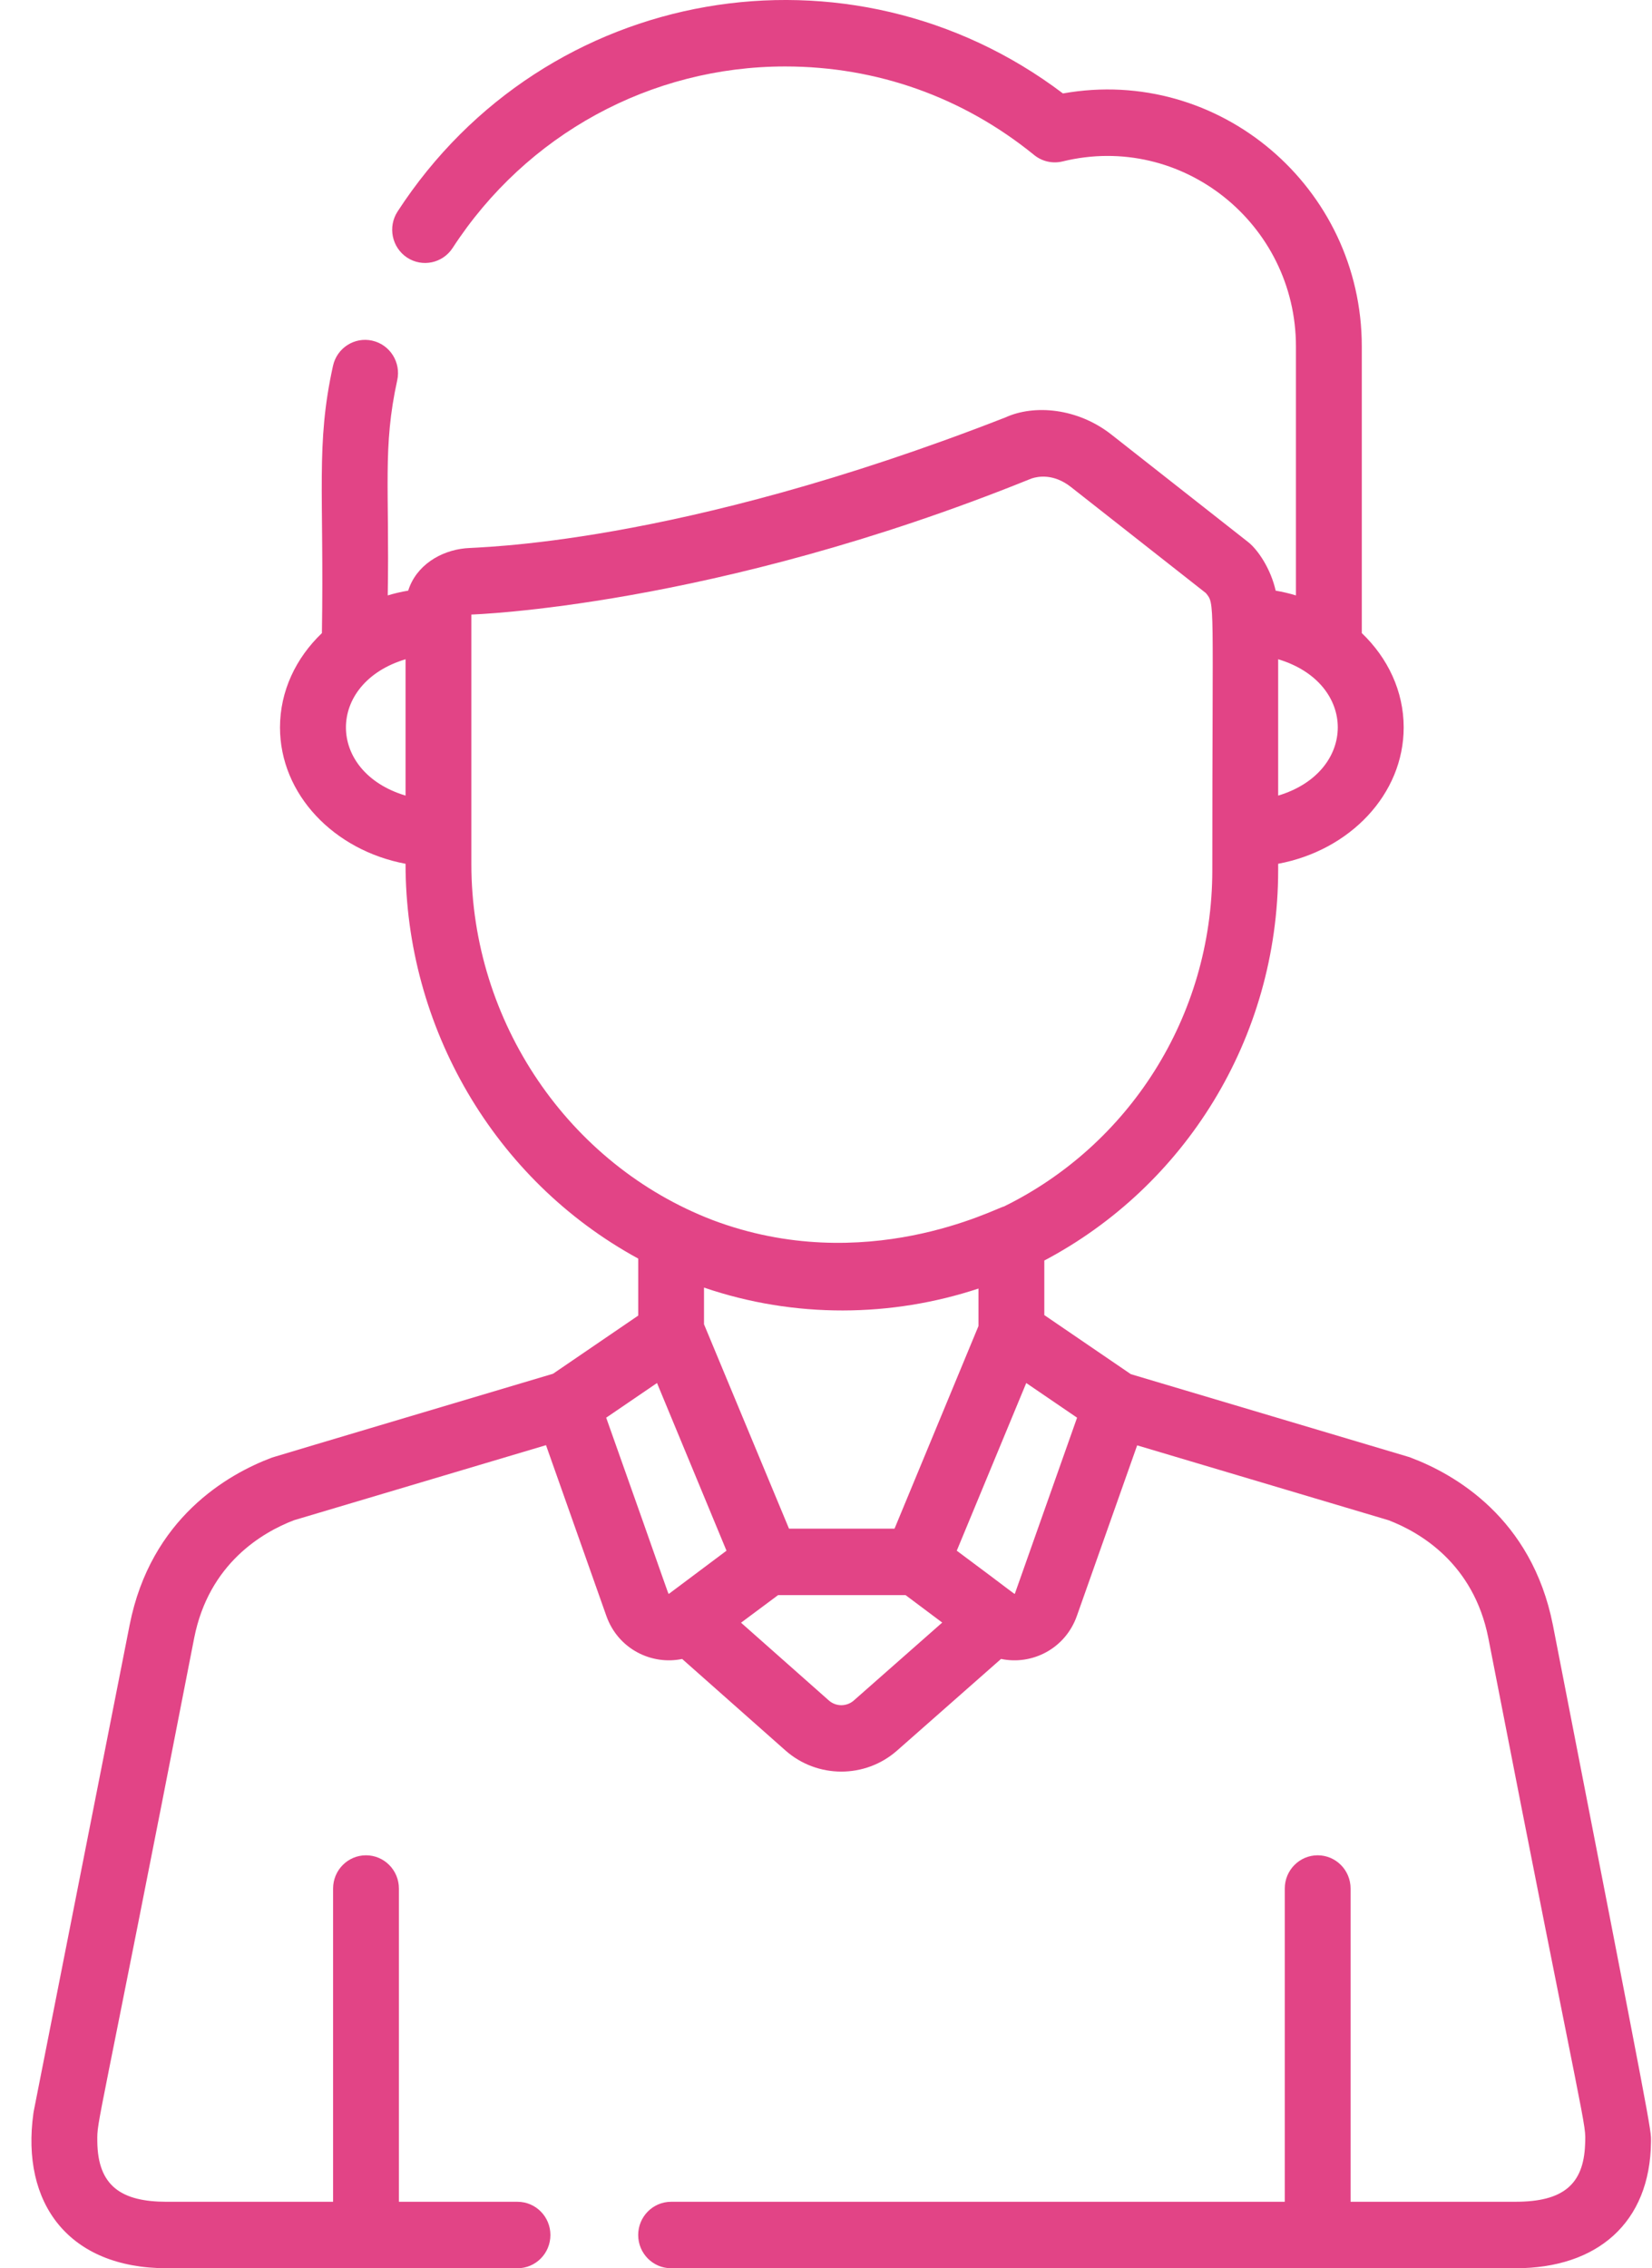 <svg width="51" height="70" viewBox="0 0 51 70" fill="none" xmlns="http://www.w3.org/2000/svg">
<g clip-path="url(#clip0_9_215)">
<path d="M47.94 50.148C47.287 46.847 44.907 45.494 43.546 44.982C43.524 44.974 43.502 44.966 43.479 44.959C43.215 44.881 35.786 42.669 34.911 42.408L32.24 40.585V38.901C36.548 36.627 39.459 32.075 39.459 26.846V26.657C41.67 26.245 43.334 24.515 43.334 22.449C43.334 21.328 42.843 20.305 42.041 19.538V10.693C42.041 5.782 37.636 2.024 32.815 2.884C26.266 -2.071 16.843 -0.504 12.274 6.527C11.966 7.001 12.097 7.637 12.566 7.948C13.035 8.258 13.665 8.126 13.973 7.653C16.252 4.145 20.09 2.051 24.239 2.051C27.067 2.051 29.726 2.996 31.926 4.784C32.172 4.984 32.496 5.057 32.803 4.982C36.489 4.078 40.008 6.906 40.008 10.693V18.375C39.805 18.314 39.596 18.264 39.382 18.228C39.23 17.552 38.833 16.966 38.534 16.73L34.309 13.41C33.27 12.593 31.929 12.474 31.037 12.883C20.802 16.877 14.667 16.877 14.363 16.921C13.599 16.995 12.846 17.45 12.602 18.227C12.386 18.264 12.175 18.313 11.97 18.375C12.027 15.067 11.808 13.805 12.263 11.736C12.385 11.184 12.04 10.636 11.492 10.513C10.944 10.39 10.401 10.738 10.28 11.291C9.744 13.722 10.008 15.162 9.938 19.538C9.135 20.305 8.644 21.327 8.644 22.449C8.644 24.514 10.309 26.244 12.52 26.657V26.667C12.52 31.677 15.24 36.41 19.703 38.841V40.6L17.073 42.395C16.865 42.458 8.461 44.958 8.396 44.982C7.035 45.494 4.655 46.847 4.002 50.148L1.041 65.156C1.038 65.175 1.034 65.194 1.032 65.212C0.64 68.001 2.122 70 5.151 70H15.976C16.538 70 16.992 69.541 16.992 68.974C16.992 68.408 16.538 67.949 15.976 67.949H12.315V58.282C12.315 57.715 11.86 57.256 11.299 57.256C10.738 57.256 10.283 57.715 10.283 58.282V67.949H5.151C3.764 67.949 3.015 67.478 3.004 66.079C2.999 65.381 2.969 66.076 5.995 50.549C6.449 48.249 8.104 47.288 9.074 46.916C9.42 46.813 16.706 44.644 16.856 44.599L18.719 49.868C19.085 50.902 20.127 51.392 21.059 51.197L24.247 54.02C25.225 54.886 26.707 54.894 27.694 54.024L30.904 51.196C31.862 51.398 32.888 50.88 33.245 49.868L35.106 44.605C36.062 44.89 40.778 46.294 42.868 46.916C43.837 47.288 45.492 48.249 45.947 50.549C49.023 66.336 48.964 65.439 48.934 66.187C48.886 67.422 48.245 67.948 46.791 67.948H41.695V58.282C41.695 57.715 41.24 57.256 40.679 57.256C40.118 57.256 39.663 57.715 39.663 58.282V67.949H20.718C20.157 67.949 19.702 68.408 19.702 68.974C19.702 69.541 20.157 70 20.718 70H46.791C49.301 70 50.946 68.606 50.969 66.095C50.972 65.696 51.05 66.096 47.94 50.148ZM39.459 20.345C41.919 21.083 41.907 23.819 39.459 24.553V20.345ZM12.52 24.553C10.067 23.817 10.065 21.082 12.52 20.345V24.553ZM14.552 26.668C14.552 25.749 14.552 19.945 14.552 18.966C14.566 18.963 21.994 18.744 31.772 14.796L31.851 14.765C32.048 14.7 32.529 14.611 33.061 15.029L37.226 18.302C37.515 18.658 37.426 18.415 37.426 26.846C37.426 31.408 34.817 35.359 30.994 37.233C30.75 37.28 26.711 39.432 21.996 37.651C17.555 35.943 14.552 31.535 14.552 26.668ZM30.207 39.766V40.923L27.616 47.175L24.358 47.176C23.723 45.65 21.6 40.546 21.734 40.868V39.736C24.539 40.695 27.533 40.65 30.207 39.766ZM20.649 49.188C20.62 49.187 20.715 49.383 18.714 43.751L20.283 42.681C20.845 44.037 22.159 47.206 22.428 47.856L20.649 49.188ZM26.358 52.479C26.138 52.673 25.807 52.672 25.588 52.478L22.877 50.078L24.02 49.227H27.957L29.088 50.074L26.358 52.479ZM31.33 49.184C31.312 49.202 31.344 49.198 29.537 47.856C30.337 45.926 31.249 43.725 31.682 42.681L33.251 43.751L31.33 49.184Z" fill="#E24486"/>
</g>
<defs>
<clipPath id="clip0_9_215">
<rect width="50" height="70" fill="white" transform="translate(0.97)"/>
</clipPath>
</defs>
</svg>
